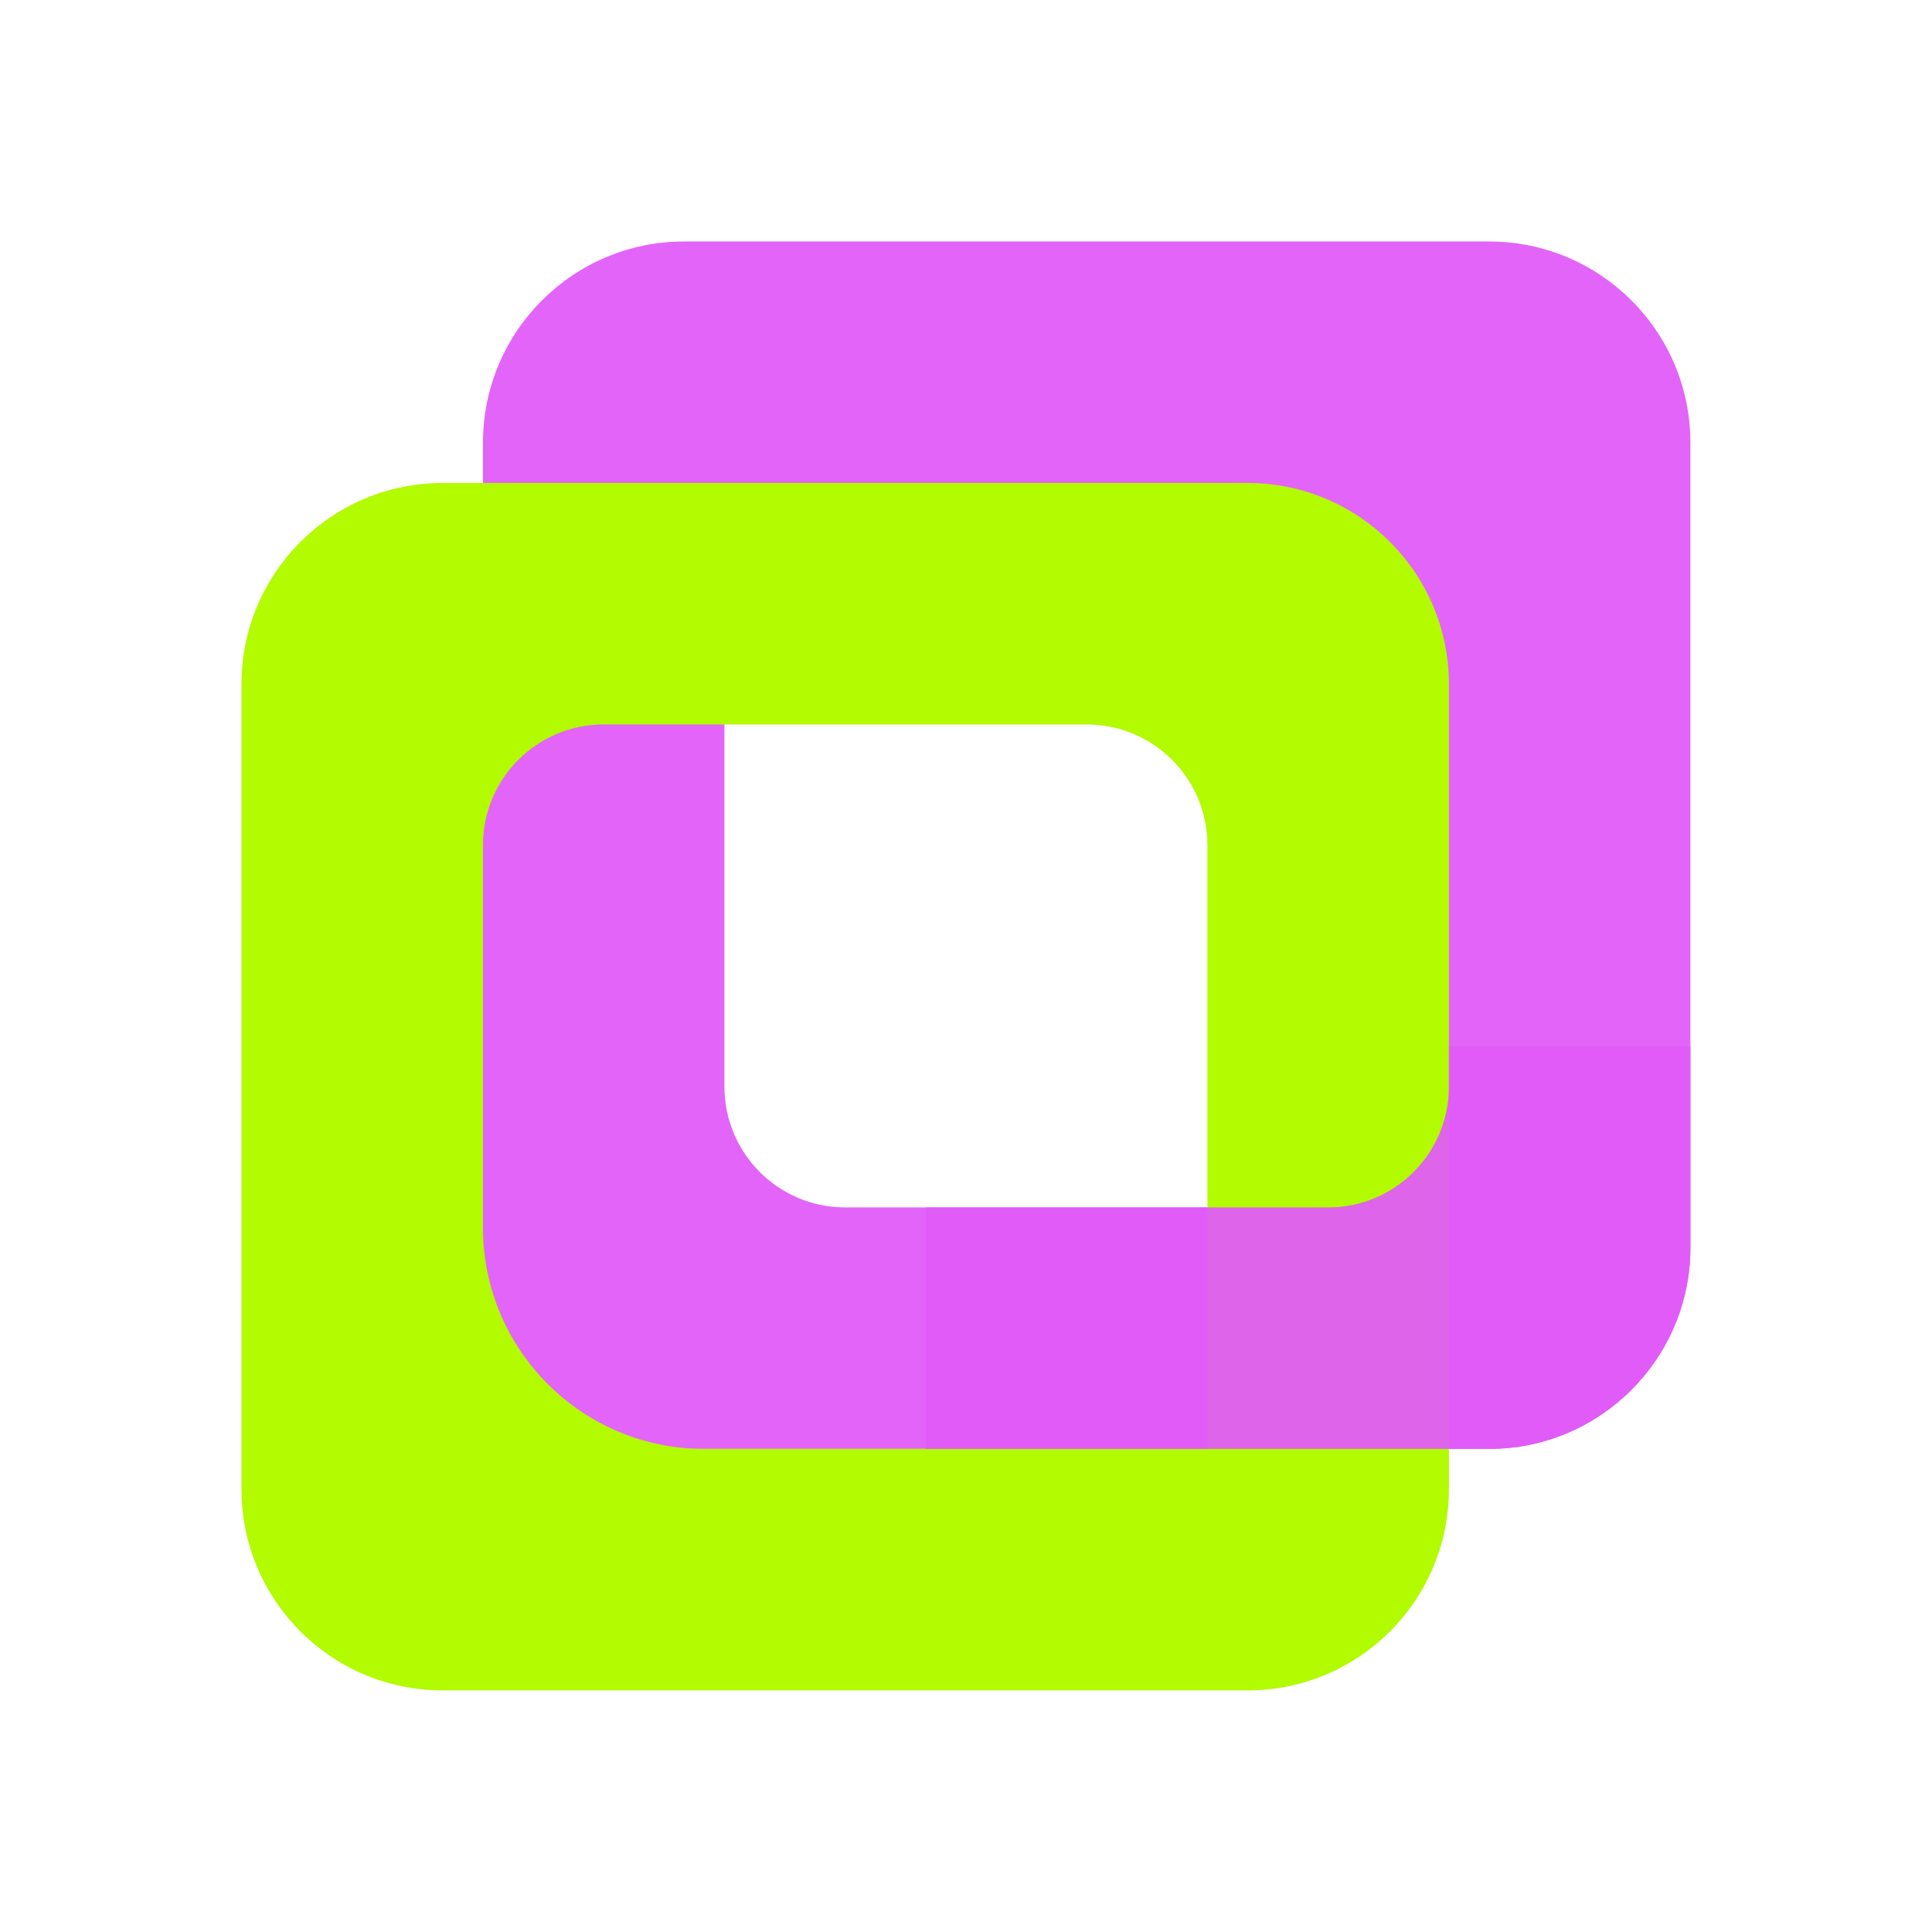 <svg xmlns="http://www.w3.org/2000/svg" xmlns:xlink="http://www.w3.org/1999/xlink" viewBox="0,0,256,256" width="96px" height="96px"><g fill="none" fill-rule="nonzero" stroke="none" stroke-width="1" stroke-linecap="butt" stroke-linejoin="miter" stroke-miterlimit="10" stroke-dasharray="" stroke-dashoffset="0" font-family="none" font-weight="none" font-size="none" text-anchor="none" style="mix-blend-mode: normal"><g transform="scale(5.333,5.333)"><path d="M37,36h-20c-2.761,0 -5,-2.239 -5,-5v-20c0,-2.761 2.239,-5 5,-5h20c2.761,0 5,2.239 5,5v20c0,2.761 -2.239,5 -5,5zM21,30h14v-11.5c0,-3.038 -2.462,-5.5 -5.5,-5.5h-11.5v14c0,1.657 1.343,3 3,3z" fill-opacity="0.941" fill="#e15bf7"></path><path d="M31,42h-20c-2.761,0 -5,-2.239 -5,-5v-20c0,-2.761 2.239,-5 5,-5h20c2.761,0 5,2.239 5,5v20c0,2.761 -2.239,5 -5,5zM17.5,36h12.5v-15c0,-1.657 -1.343,-3 -3,-3h-12c-1.657,0 -3,1.343 -3,3v9.5c0,3.038 2.462,5.5 5.5,5.5z" fill="#b2fb00"></path><path d="M36,26v1c0,1.657 -1.343,3 -3,3h-10v6h14c2.75,0 5,-2.25 5,-5v-5z" fill-opacity="0.941" fill="#e15bf7"></path></g></g></svg>